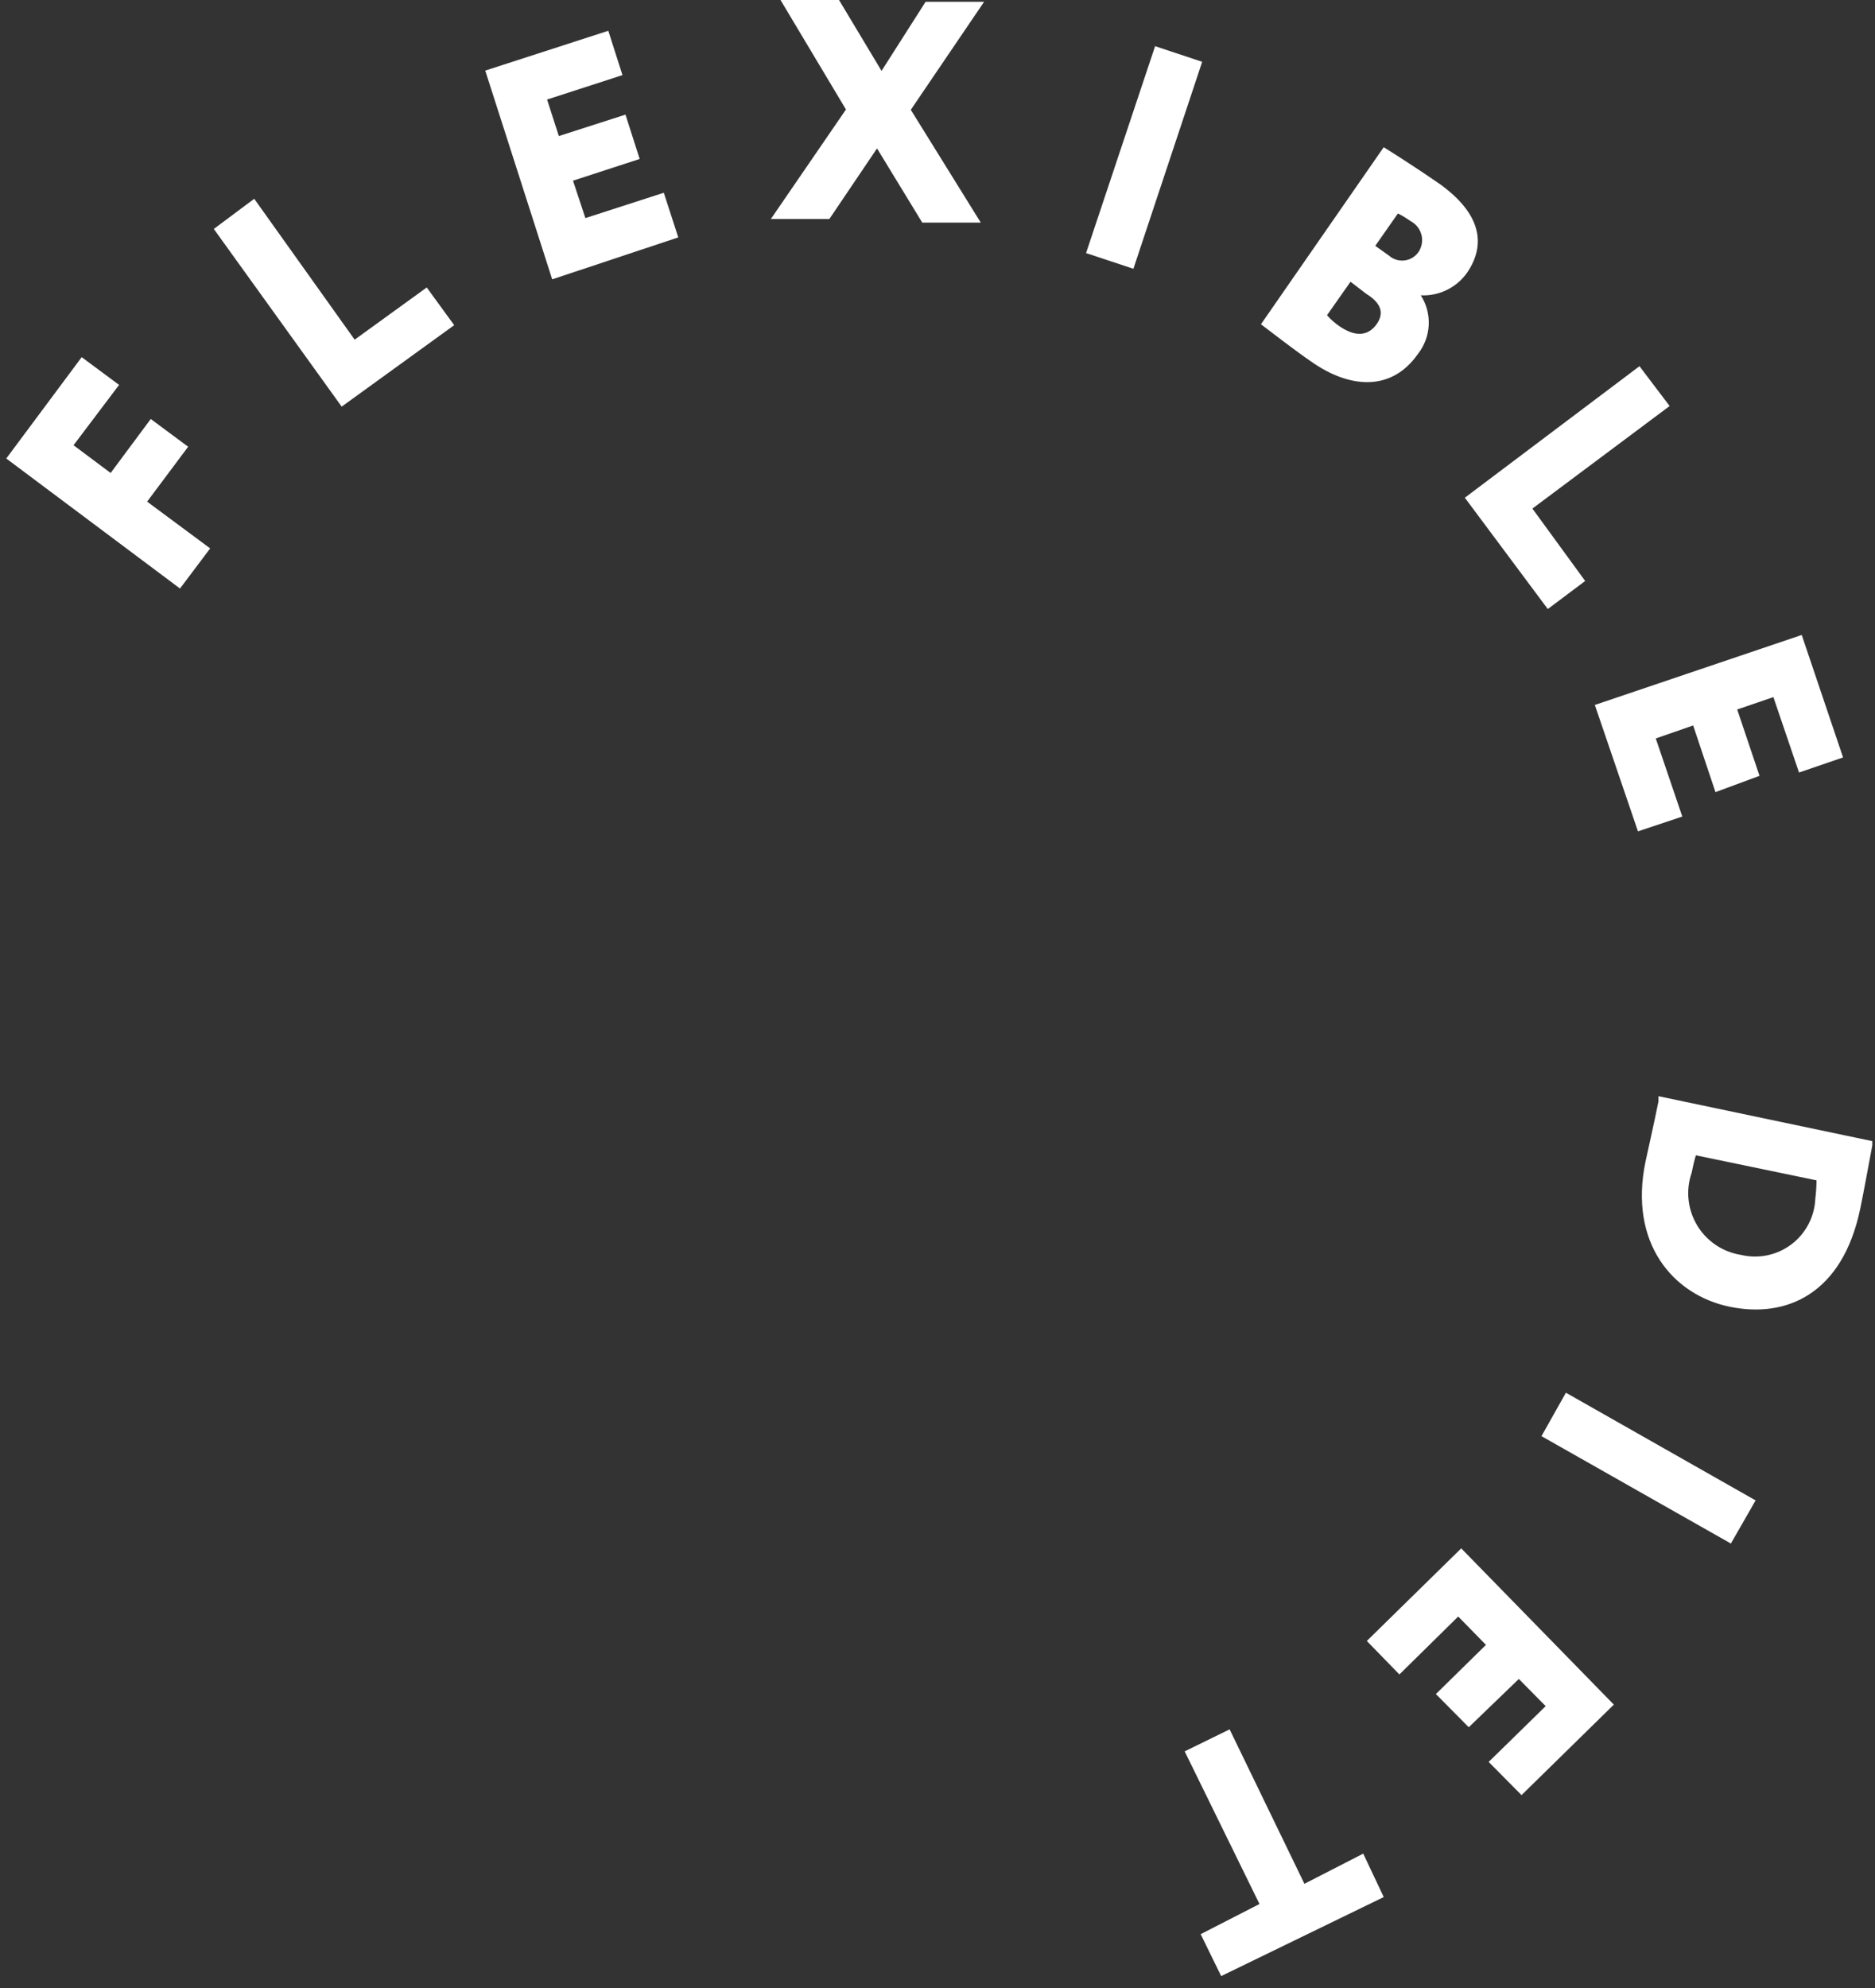 <svg width="133" height="141" viewBox="0 0 133 141" fill="none" xmlns="http://www.w3.org/2000/svg">
<rect x="0" y="0" width="133" height="141" fill="#333333" stroke="none"/>
<path d="M0.445 32.515L5.794 25.328L8.447 27.296L5.216 31.574L7.848 33.542L10.693 29.713L13.346 31.681L10.436 35.574L14.908 38.89L12.768 41.735L0.445 32.515Z" fill="white"/>
<path d="M15.166 16.236L18.033 14.097L25.157 24.087L30.27 20.386L32.217 23.06L24.237 28.836L15.166 16.236Z" fill="white"/>
<path d="M34.42 5.006L43.149 2.182L44.154 5.326L38.806 7.059L39.64 9.648L44.368 8.129L45.374 11.273L40.645 12.813L41.523 15.466L47.085 13.669L48.112 16.835L39.169 19.809L34.42 5.006Z" fill="white"/>
<path d="M64.606 7.787L69.57 15.787H65.419L62.21 10.525L58.83 15.53H54.68L60.007 7.765L55.364 0H59.515L62.531 5.027L65.655 0.128H69.805L64.606 7.787Z" fill="white"/>
<path d="M81.936 3.273L85.274 4.385L80.396 19.06L77.037 17.948L81.936 3.273Z" fill="white"/>
<path d="M98.151 10.439C98.878 10.888 100.675 12.043 102.066 13.006C105.082 15.145 105.339 17.284 104.205 19.124C103.851 19.707 103.347 20.184 102.744 20.504C102.141 20.824 101.464 20.976 100.782 20.942C101.186 21.573 101.382 22.314 101.344 23.062C101.305 23.81 101.034 24.527 100.568 25.114C98.707 27.766 95.755 27.574 93.016 25.648C91.797 24.814 90.128 23.509 89.443 22.996L98.151 10.439ZM95.797 19.98L94.129 22.354C94.393 22.655 94.695 22.921 95.027 23.146C96.161 23.916 97.06 23.83 97.659 22.974C98.258 22.119 97.851 21.413 96.91 20.835L95.797 19.98ZM99.156 15.145L97.552 17.434L98.514 18.119C98.668 18.256 98.849 18.358 99.046 18.419C99.242 18.479 99.45 18.495 99.654 18.467C99.858 18.438 100.053 18.365 100.225 18.253C100.398 18.142 100.544 17.993 100.654 17.819C100.762 17.641 100.833 17.443 100.861 17.236C100.89 17.03 100.876 16.82 100.819 16.619C100.763 16.419 100.666 16.232 100.535 16.07C100.403 15.909 100.24 15.776 100.055 15.68C99.775 15.482 99.482 15.303 99.178 15.145H99.156Z" fill="white"/>
<path d="M116.293 25.969L118.433 28.793L108.698 36.066L112.442 41.2L109.79 43.19L103.906 35.296L116.293 25.969Z" fill="white"/>
<path d="M127.803 45.029L130.734 53.714L127.611 54.784L125.792 49.436L123.225 50.313L124.808 55.019L121.684 56.174L120.101 51.447L117.449 52.367L119.331 57.907L116.186 58.955L113.127 49.992L127.803 45.029Z" fill="white"/>
<path d="M132.809 80.924V81.224C132.659 82.015 132.167 84.71 131.953 85.716C130.691 91.77 126.712 93.502 122.69 92.668C118.668 91.834 115.523 88.154 116.721 82.379C116.892 81.587 117.341 79.598 117.641 78.1V77.737L132.809 80.924ZM128.851 83.705L120.294 81.93C120.165 82.357 120.101 82.657 119.994 83.17C119.783 83.781 119.708 84.431 119.775 85.074C119.842 85.717 120.049 86.338 120.381 86.892C120.713 87.447 121.163 87.922 121.699 88.284C122.234 88.646 122.843 88.887 123.481 88.989C124.096 89.138 124.736 89.149 125.356 89.021C125.975 88.893 126.559 88.629 127.064 88.249C127.57 87.868 127.984 87.38 128.279 86.82C128.573 86.26 128.739 85.642 128.766 85.01C128.819 84.577 128.848 84.141 128.851 83.705Z" fill="white"/>
<path d="M124.531 106.402L122.777 109.461L109.342 101.845L111.075 98.765L124.531 106.402Z" fill="white"/>
<path d="M114.475 120.884L107.928 127.301L105.596 124.948L109.64 120.991L107.736 119.065L104.184 122.488L101.852 120.135L105.404 116.648L103.435 114.637L99.264 118.744L96.953 116.37L103.649 109.803L114.475 120.884Z" fill="white"/>
<path d="M98.153 134.531L86.622 140.136L85.167 137.163L89.339 135.023L84.033 124.199L87.221 122.638L92.527 133.59L96.698 131.451L98.153 134.531Z" fill="white"/>
</svg>
